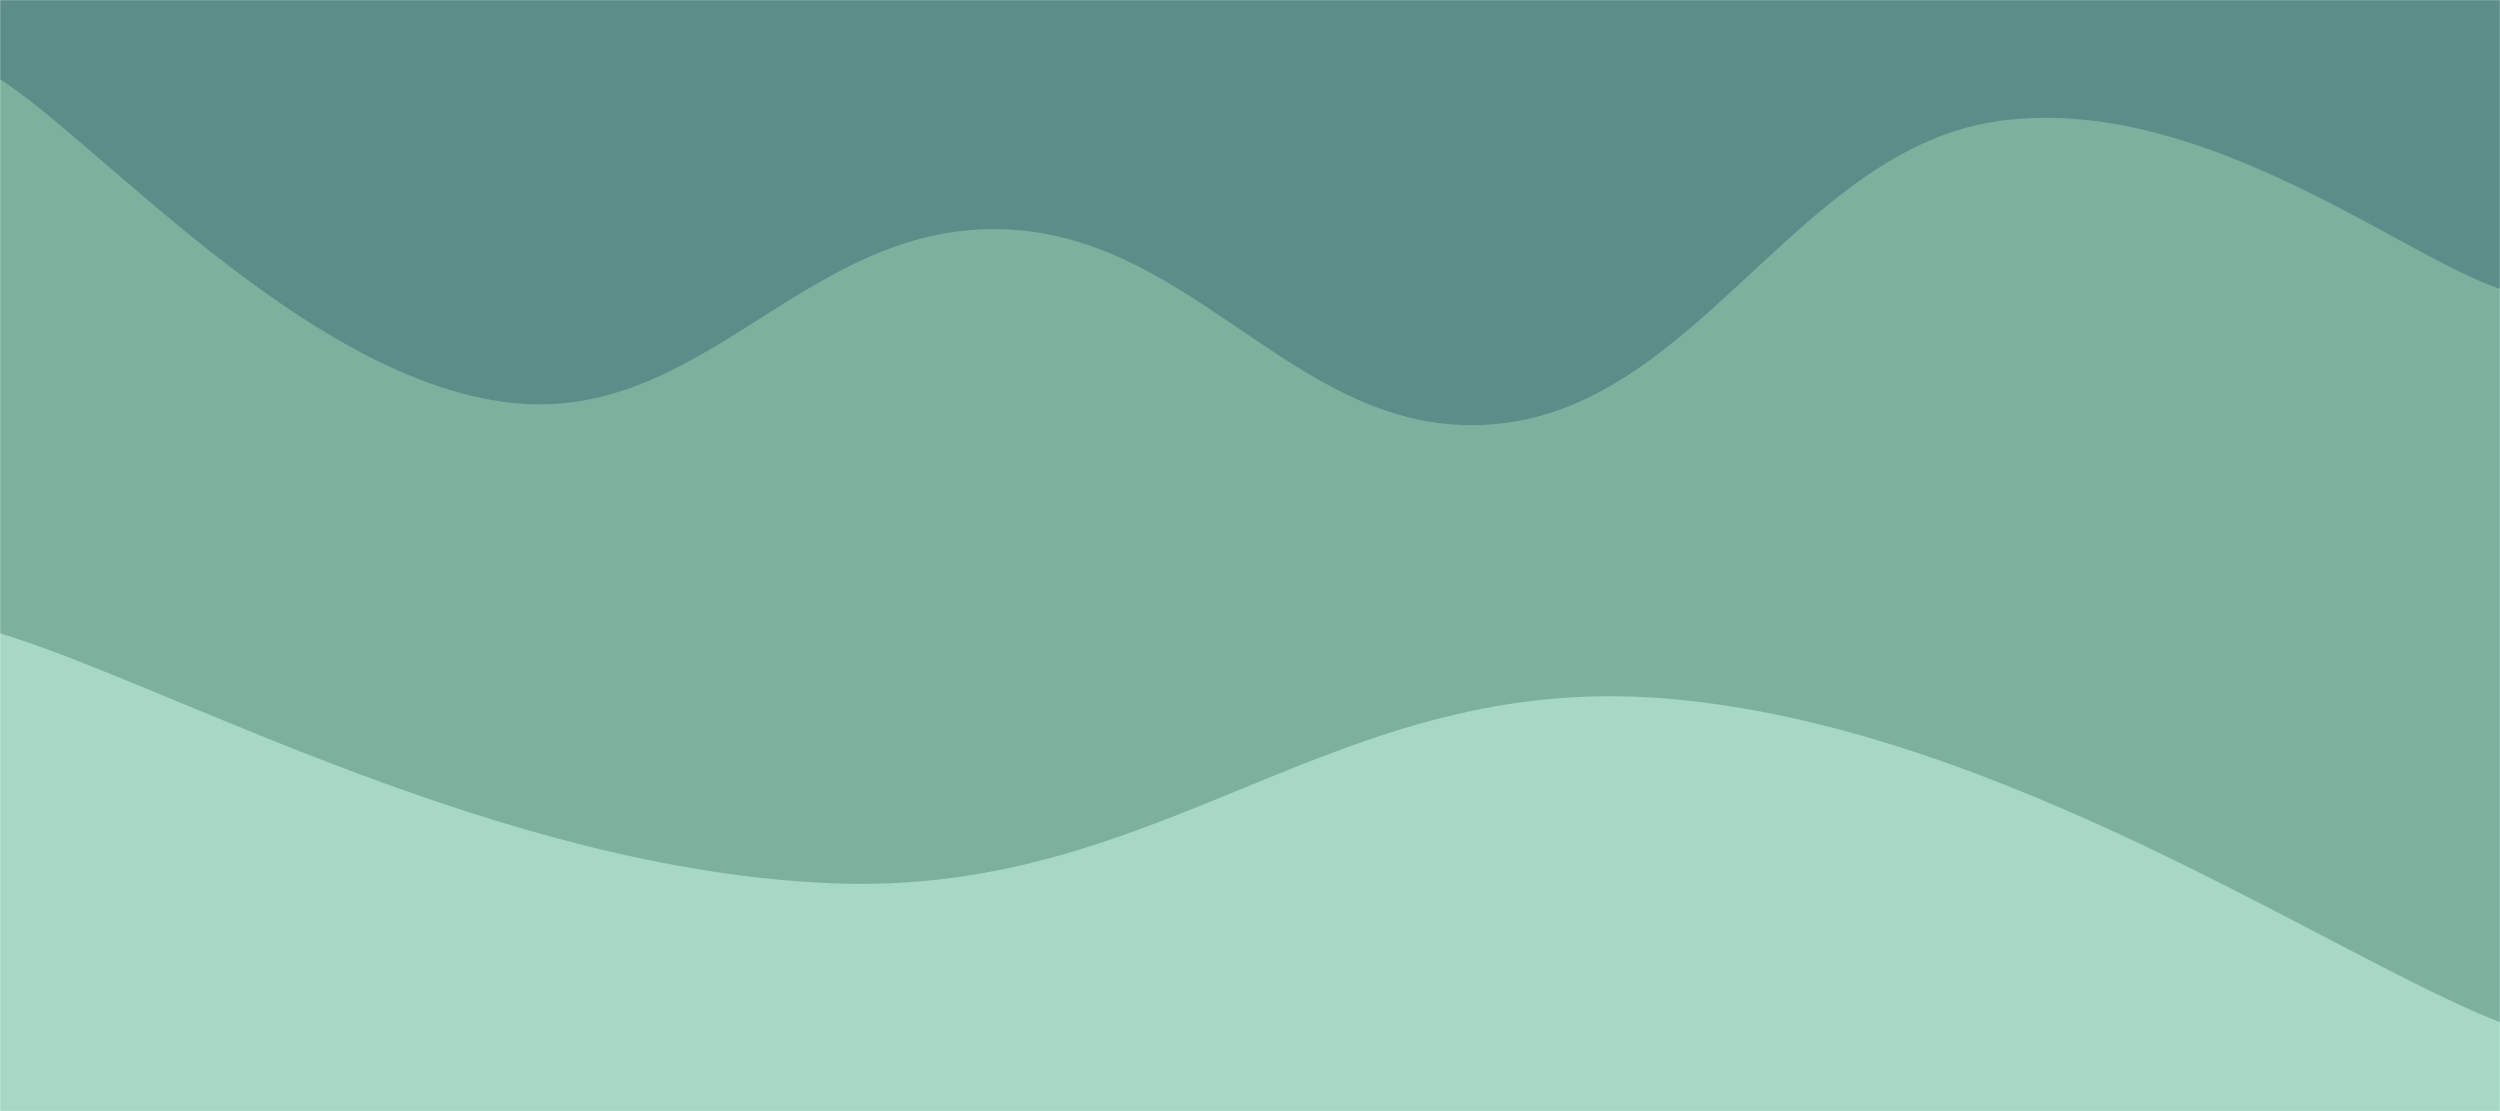 <svg xmlns="http://www.w3.org/2000/svg" version="1.1" xmlns:xlink="http://www.w3.org/1999/xlink" xmlns:svgjs="http://svgjs.com/svgjs" width="1800" height="800" preserveAspectRatio="none" viewBox="0 0 1800 800"><g mask="url(&quot;#SvgjsMask1088&quot;)" fill="none"><rect width="1800" height="800" x="0" y="0" fill="rgba(92, 141, 137, 1)"></rect><path d="M 0,57 C 72,103.4 216,267.4 360,289 C 504,310.6 576,161.8 720,165 C 864,168.2 936,320.6 1080,305 C 1224,289.4 1296,106.4 1440,87 C 1584,67.6 1728,183.8 1800,208L1800 800L0 800z" fill="rgba(125, 177, 158, 1)"></path><path d="M 0,456 C 120,492 360,626.6 600,636 C 840,645.4 960,483 1200,503 C 1440,523 1680,689.4 1800,736L1800 800L0 800z" fill="rgba(167, 215, 197, 1)"></path></g><defs><mask id="SvgjsMask1088"><rect width="1800" height="800" fill="#ffffff"></rect></mask></defs></svg>